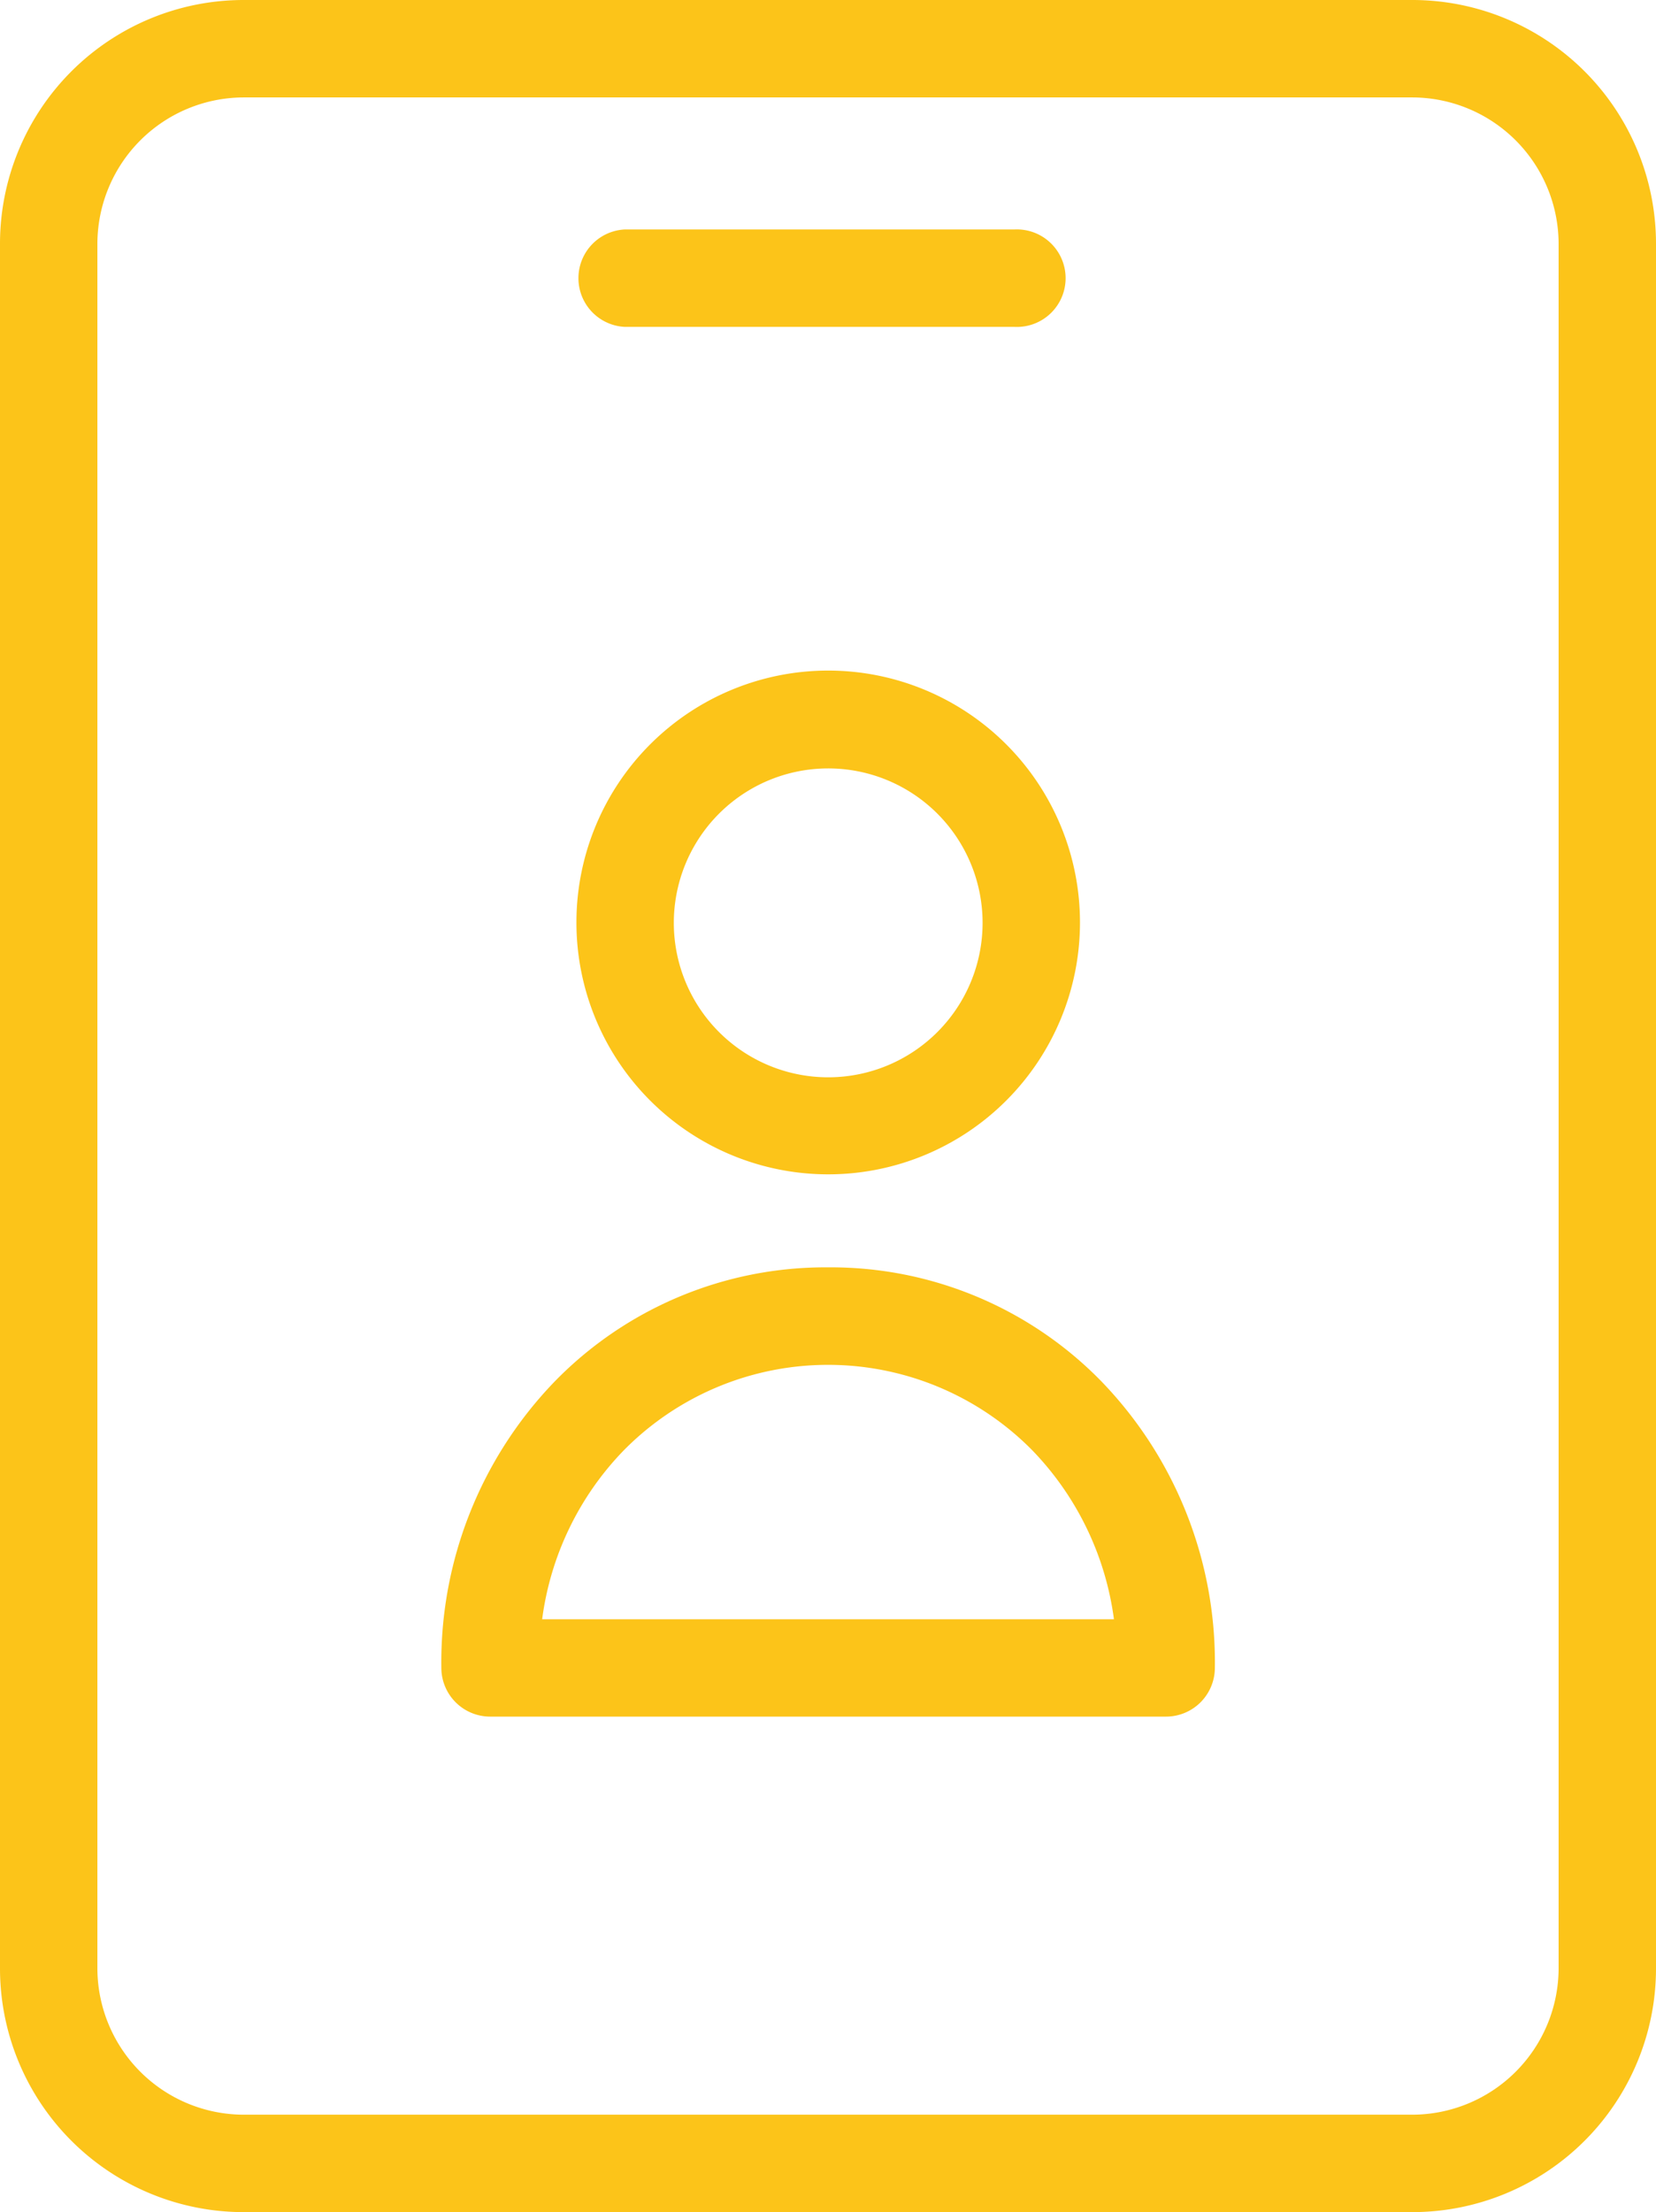 <svg xmlns="http://www.w3.org/2000/svg" width="16.476" height="22" viewBox="0 0 16.476 22">
  <g id="name" transform="translate(4.582)">
    <path id="Path_359" data-name="Path 359" d="M145.8,177.011a2.505,2.505,0,1,0-2.505-2.505A2.505,2.505,0,0,0,145.8,177.011Zm0-4.037a1.536,1.536,0,1,1-1.536,1.536A1.536,1.536,0,0,1,145.8,172.974Zm0,0" transform="translate(-142.142 -165.332)" fill="#fcc419"/>
    <path id="Path_360" data-name="Path 360" d="M112.516,325.122a3.76,3.76,0,0,0-2.723,1.139,4.019,4.019,0,0,0-1.124,2.844.486.486,0,0,0,.485.485h6.726a.486.486,0,0,0,.485-.485,4.019,4.019,0,0,0-1.124-2.844A3.76,3.76,0,0,0,112.516,325.122Zm-2.844,3.5a2.964,2.964,0,0,1,.814-1.682,2.854,2.854,0,0,1,4.061,0,2.979,2.979,0,0,1,.814,1.682Zm0,0" transform="translate(-108.86 -312.518)" fill="#fcc419"/>
    <path id="Path_361" data-name="Path 361" d="M9.471,0H-2.159A2.424,2.424,0,0,0-4.582,2.423V19.577A2.424,2.424,0,0,0-2.159,22H9.471a2.424,2.424,0,0,0,2.423-2.423V2.423A2.424,2.424,0,0,0,9.471,0Zm1.454,19.577a1.458,1.458,0,0,1-1.454,1.454H-2.159a1.458,1.458,0,0,1-1.454-1.454V2.423A1.458,1.458,0,0,1-2.159.969H9.471a1.458,1.458,0,0,1,1.454,1.454Zm0,0" fill="#fcc419"/>
    <path id="Path_362" data-name="Path 362" d="M143.778,59.844h3.877a.485.485,0,1,0,0-.969h-3.877a.485.485,0,0,0,0,.969Zm0,0" transform="translate(-142.142 -56.593)" fill="#fcc419"/>
  </g>
</svg>
